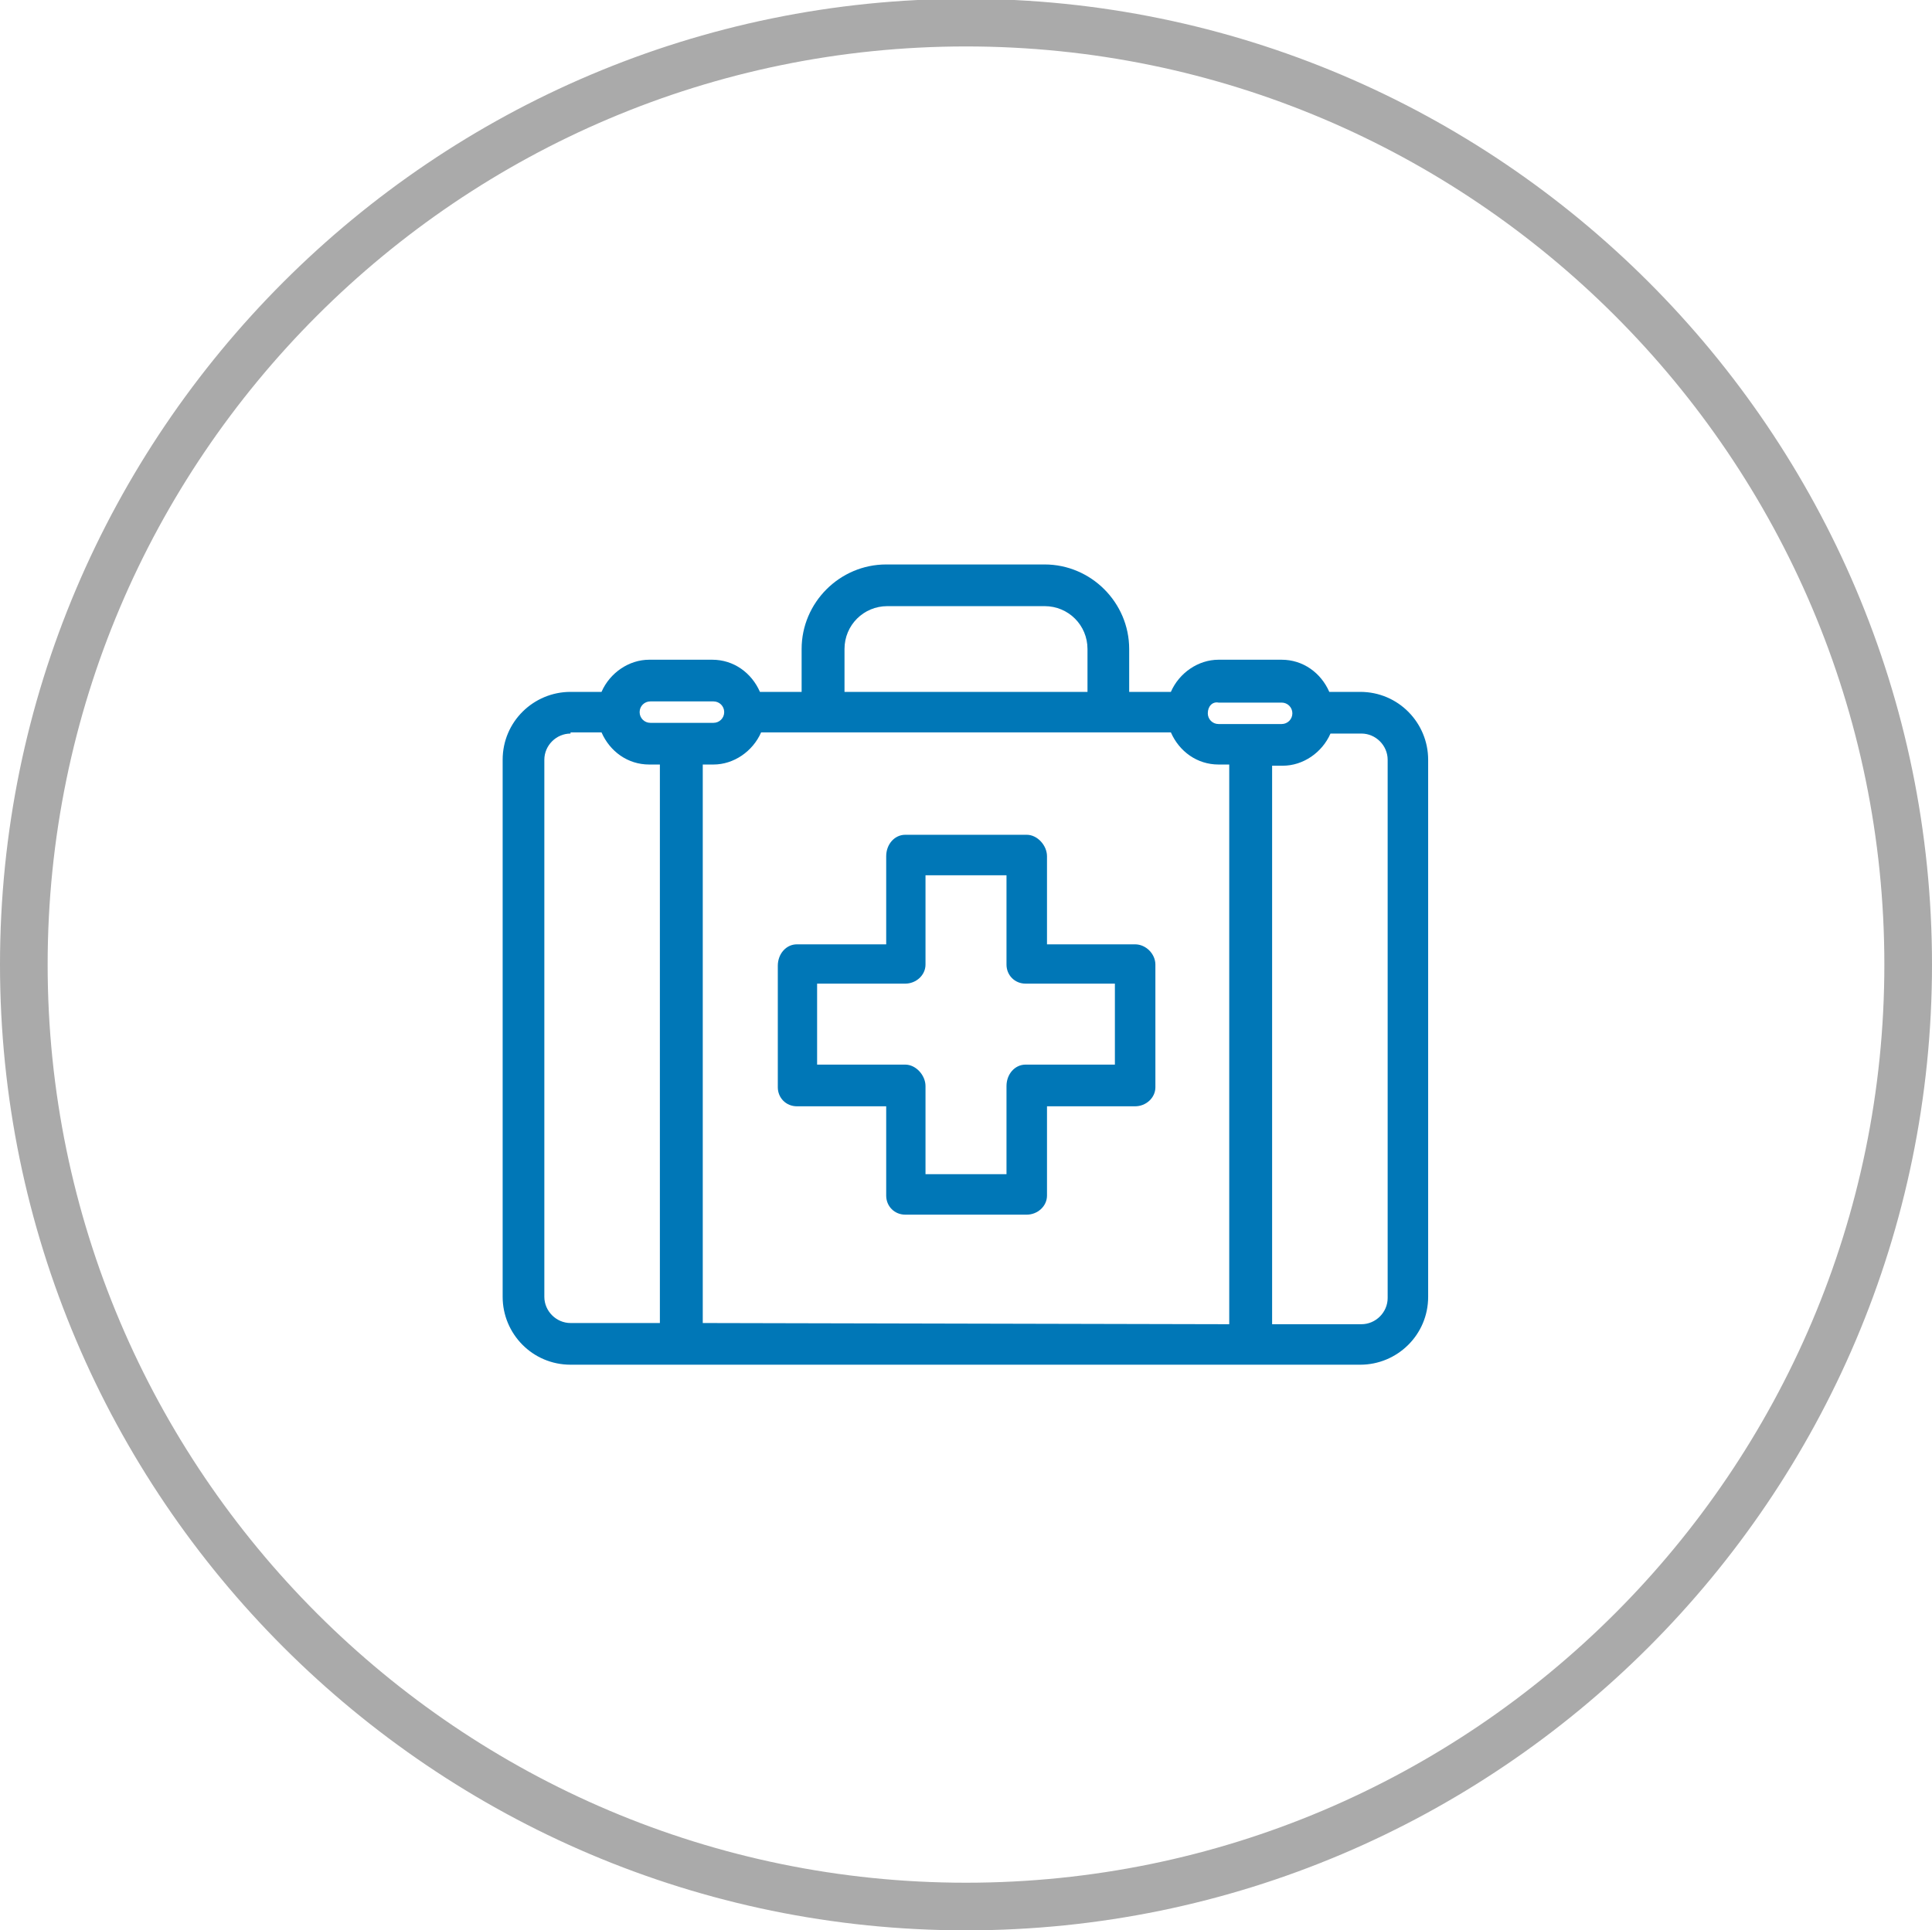 <?xml version="1.0" encoding="utf-8"?>
<!-- Generator: Adobe Illustrator 21.1.0, SVG Export Plug-In . SVG Version: 6.00 Build 0)  -->
<svg version="1.1" id="Layer_1" xmlns="http://www.w3.org/2000/svg" xmlns:xlink="http://www.w3.org/1999/xlink" x="0px" y="0px"
	 viewBox="0 0 162.2 162.1" style="enable-background:new 0 0 162.2 162.1;" xml:space="preserve">
<style type="text/css">
	.st0{fill:#AAAAAA;}
	.st1{fill:#0077B7;}
</style>
<title>ico-claims</title>
<path class="st0" d="M81.1,162.1C36.4,162.1,0,125.7,0,81S36.4-0.1,81.1-0.1s81.1,36.4,81.1,81.1S125.8,162.1,81.1,162.1z M81.1,3.9
	C38.6,3.9,4,38.5,4,81s34.6,77.1,77.1,77.1s77.1-34.6,77.1-77.1S123.6,3.9,81.1,3.9z"/>
<path class="st1" d="M47.9,114.6c-3.2,0-5.7-2.6-5.7-5.7V63.8c0-3.2,2.6-5.7,5.7-5.7h2.6c0.7-1.6,2.3-2.7,4-2.7h5.3
	c1.8,0,3.3,1.1,4,2.7h3.5v-3.6c0-3.9,3.2-7.1,7.1-7.1h13.3c3.9,0,7.1,3.2,7.1,7.1v3.6h3.5c0.7-1.6,2.3-2.7,4-2.7h5.3
	c1.8,0,3.3,1.1,4,2.7h2.6c3.2,0,5.7,2.6,5.7,5.7v45.1c0,3.2-2.6,5.7-5.7,5.7C114.2,114.6,47.9,114.6,47.9,114.6z M114.3,111.2
	c1.2,0,2.2-1,2.2-2.2V63.8c0-1.2-1-2.2-2.2-2.2h-2.6c-0.7,1.6-2.3,2.7-4,2.7h-0.9v46.9H114.3z M103.2,111.2v-47h-0.9
	c-1.8,0-3.3-1.1-4-2.7H63.9c-0.7,1.6-2.3,2.7-4,2.7H59v46.9L103.2,111.2L103.2,111.2z M47.9,61.6c-1.2,0-2.2,1-2.2,2.2v45.1
	c0,1.2,1,2.2,2.2,2.2h7.5V64.2h-0.9c-1.8,0-3.3-1.1-4-2.7h-2.6V61.6z M101.4,59.9c0,0.5,0.4,0.9,0.9,0.9h5.3c0.5,0,0.9-0.4,0.9-0.9
	s-0.4-0.9-0.9-0.9h-5.3C101.8,58.9,101.4,59.3,101.4,59.9L101.4,59.9z M54.6,58.9c-0.5,0-0.9,0.4-0.9,0.9s0.4,0.9,0.9,0.9h5.3
	c0.5,0,0.9-0.4,0.9-0.9s-0.4-0.9-0.9-0.9H54.6z M91.3,58.1v-3.6c0-2-1.6-3.6-3.6-3.6H74.5c-2,0-3.6,1.6-3.6,3.6v3.6H91.3z"/>
<path class="st1" d="M114.3,58.6h-2.9c-0.5-1.5-2-2.7-3.7-2.7h-5.3c-1.7,0-3.2,1.1-3.7,2.7h-4.4v-4.1c0-3.6-2.9-6.6-6.6-6.6H74.5
	c-3.6,0-6.6,2.9-6.6,6.6v4.1h-4.4c-0.5-1.5-2-2.7-3.7-2.7h-5.3c-1.7,0-3.2,1.1-3.7,2.7h-2.9c-2.9,0-5.2,2.3-5.2,5.2v45.1
	c0,2.9,2.3,5.2,5.2,5.2h66.4c2.9,0,5.2-2.3,5.2-5.2V63.8C119.5,60.9,117.2,58.6,114.3,58.6L114.3,58.6z M102.3,58.4h5.3
	c0.8,0,1.4,0.6,1.4,1.4s-0.6,1.4-1.4,1.4h-5.3c-0.8,0-1.4-0.6-1.4-1.4l0,0l0,0C100.9,59,101.6,58.4,102.3,58.4L102.3,58.4z
	 M59.9,63.7c1.7,0,3.2-1.1,3.7-2.7h35.1c0.5,1.5,2,2.7,3.7,2.7h1.4v47.9H58.5V63.7H59.9z M70.4,54.5c0-2.2,1.8-4.1,4.1-4.1h13.3
	c2.2,0,4.1,1.8,4.1,4.1v4.1H70.4V54.5z M54.6,58.4h5.3c0.8,0,1.4,0.6,1.4,1.4s-0.6,1.4-1.4,1.4h-5.3c-0.8,0-1.4-0.6-1.4-1.4l0,0l0,0
	C53.2,59,53.8,58.4,54.6,58.4L54.6,58.4z M45.2,108.9V63.8c0-1.5,1.2-2.7,2.7-2.7h2.9c0.5,1.5,2,2.7,3.7,2.7H56v47.9h-8
	C46.4,111.7,45.2,110.4,45.2,108.9L45.2,108.9z M117,108.9c0,1.5-1.2,2.7-2.7,2.7h-8V63.7h1.4c1.7,0,3.2-1.1,3.7-2.7h2.9
	c1.5,0,2.7,1.2,2.7,2.7V108.9z"/>
<path class="st1" d="M95.3,79.3h-7.4v-7.4c0-0.9-0.8-1.8-1.7-1.8H76c-0.9,0-1.6,0.8-1.6,1.8v7.4h-7.5c-0.9,0-1.6,0.8-1.6,1.8v10.2
	c0,0.9,0.7,1.6,1.6,1.6h7.5v7.5c0,0.9,0.7,1.6,1.6,1.6h10.2c0.9,0,1.7-0.7,1.7-1.6v-7.5h7.4c0.9,0,1.7-0.7,1.7-1.6V81
	C97,80.1,96.2,79.3,95.3,79.3z M93.6,89.4h-7.5c-0.9,0-1.6,0.8-1.6,1.8v7.4h-6.8v-7.4c0-0.9-0.8-1.8-1.7-1.8h-7.4v-6.8H76
	c0.9,0,1.7-0.7,1.7-1.6v-7.5h6.8V81c0,0.9,0.7,1.6,1.6,1.6h7.5V89.4z"/>
</svg>
